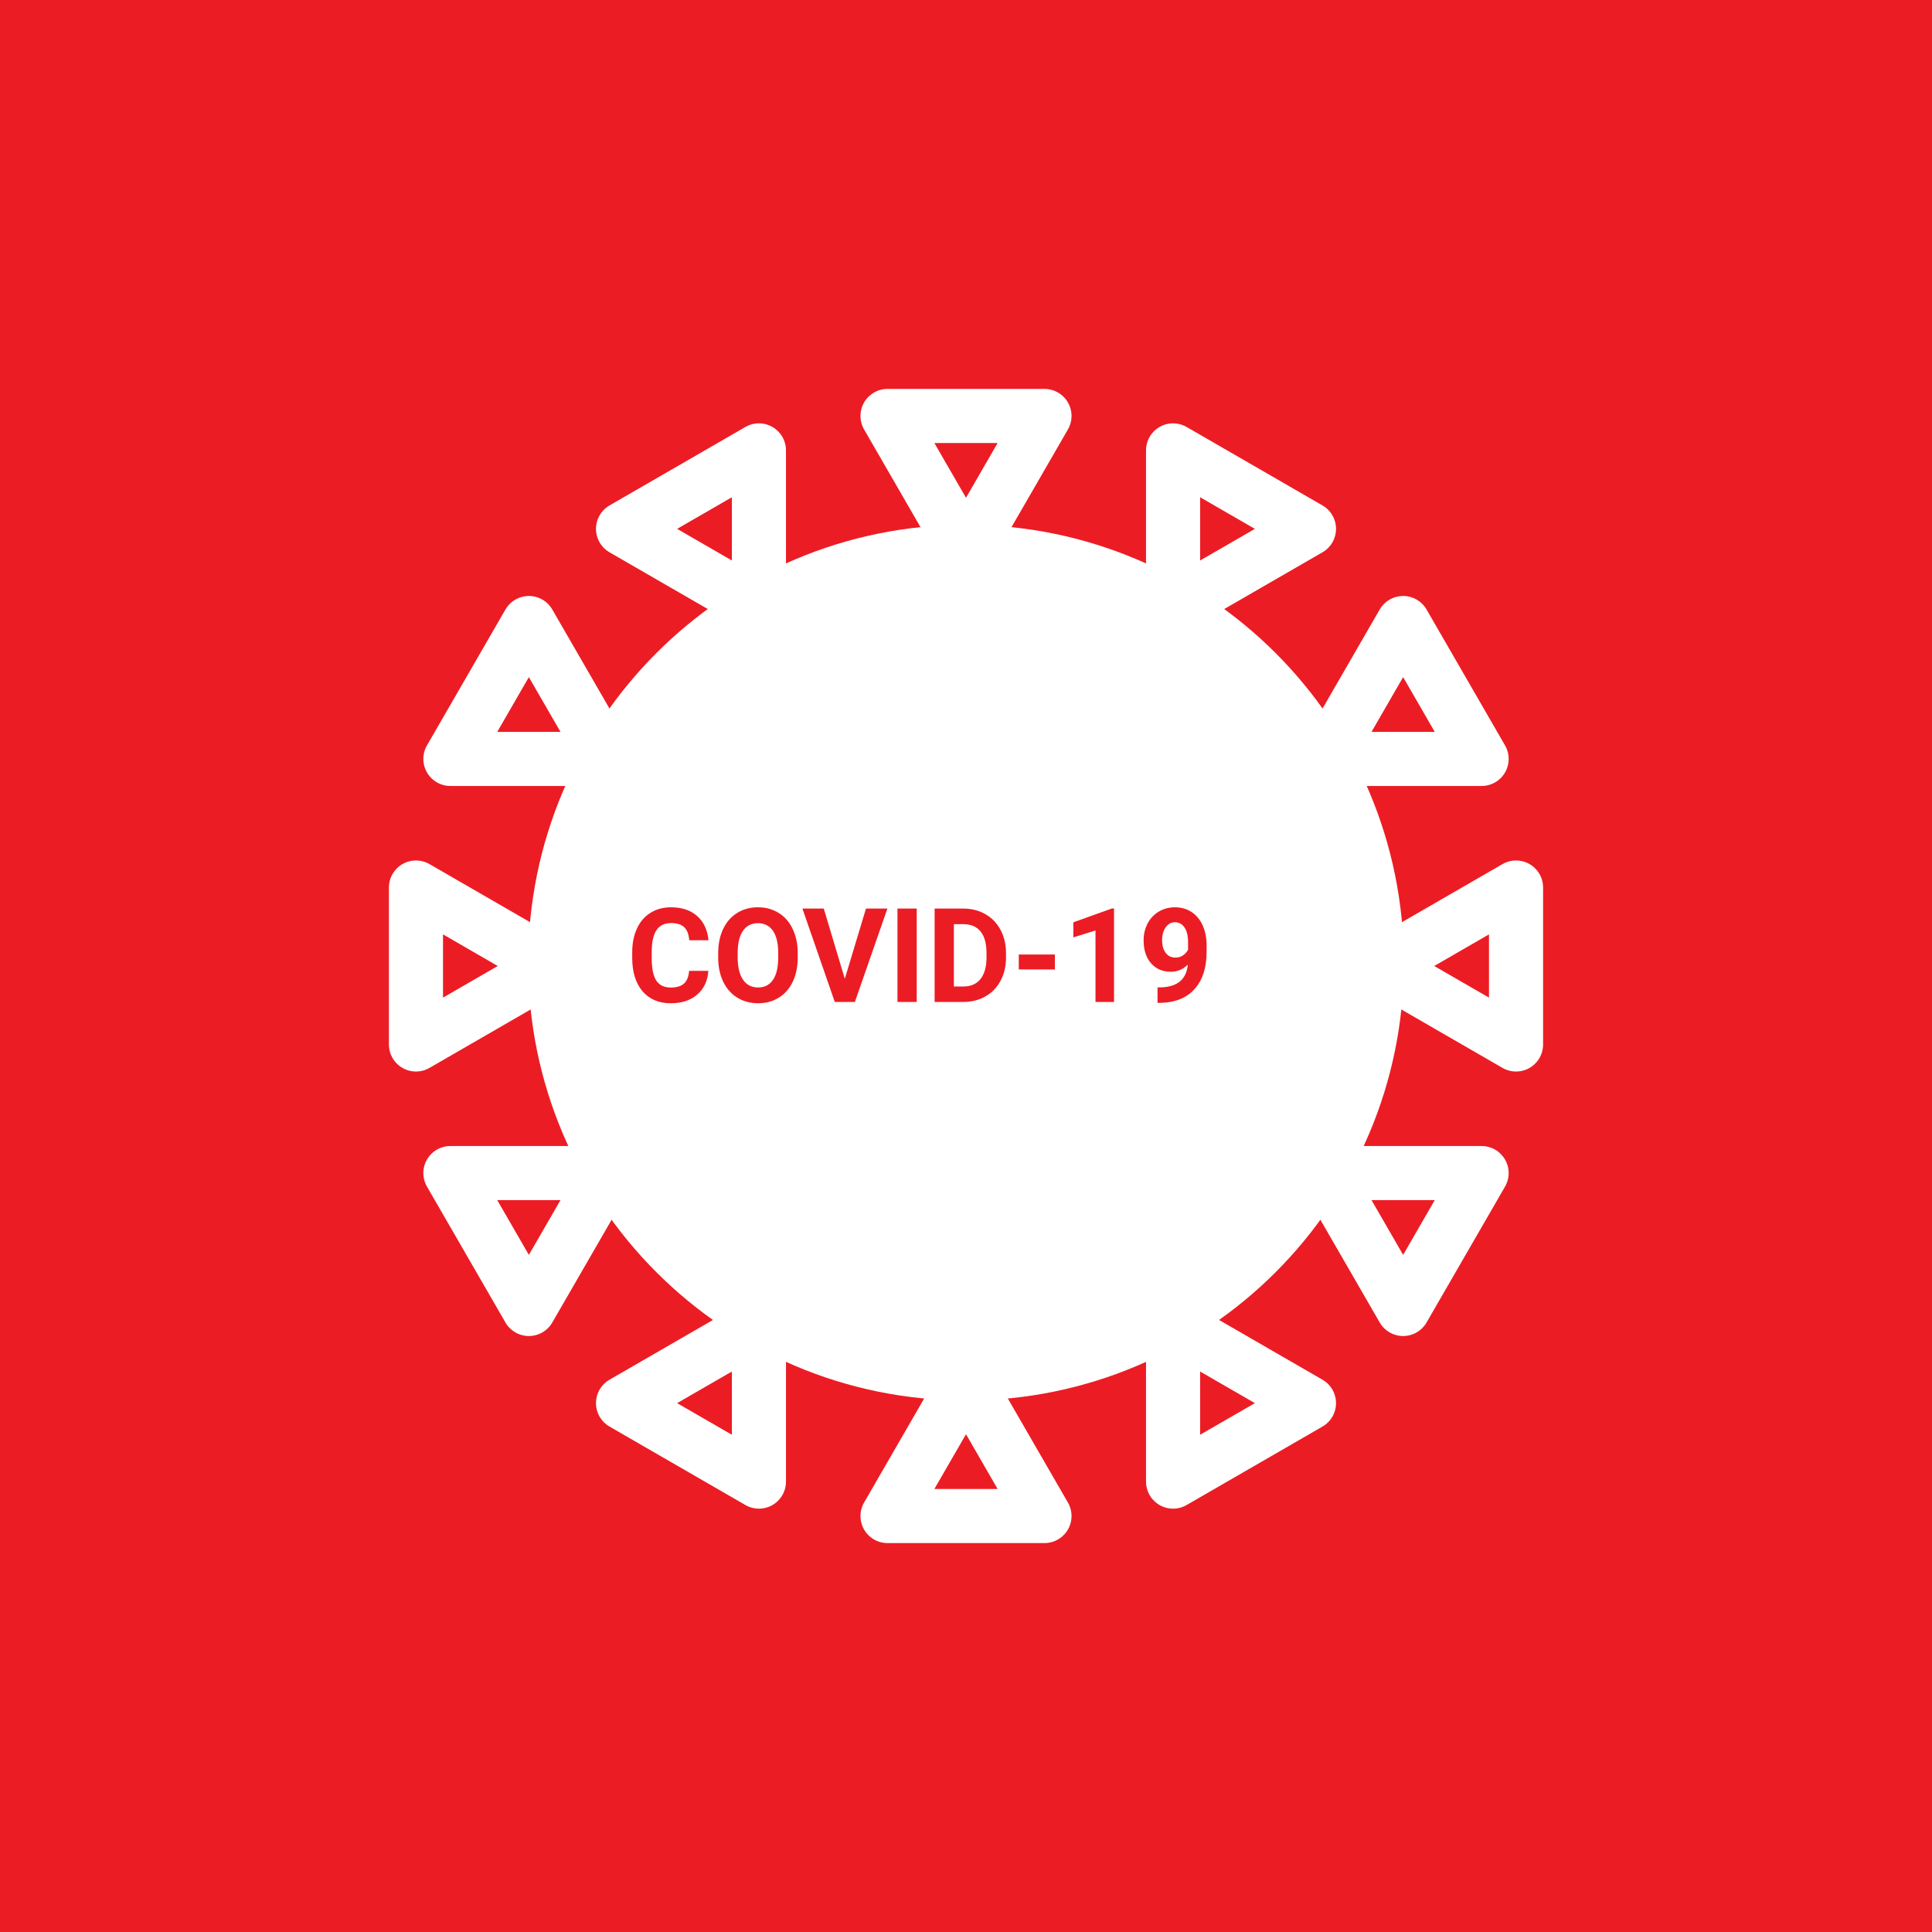 <svg width="500" height="500" viewBox="0 0 500 500" fill="none" xmlns="http://www.w3.org/2000/svg">
<path d="M500 0H0V500H500V0Z" fill="#EC1C24"/>
<path d="M196.41 157.18V116.56L161.24 136.87L196.41 157.18Z" stroke="white" stroke-width="14" stroke-linecap="round" stroke-linejoin="round"/>
<path d="M303.59 342.82V383.44L338.76 363.13L303.59 342.82Z" stroke="white" stroke-width="14" stroke-linecap="round" stroke-linejoin="round"/>
<path d="M157.18 196.41L136.87 161.24L116.56 196.41H157.18Z" stroke="white" stroke-width="14" stroke-linecap="round" stroke-linejoin="round"/>
<path d="M342.82 303.59L363.13 338.76L383.44 303.59H342.82Z" stroke="white" stroke-width="14" stroke-linecap="round" stroke-linejoin="round"/>
<path d="M142.82 250L107.65 229.69V270.31L142.82 250Z" stroke="white" stroke-width="14" stroke-linecap="round" stroke-linejoin="round"/>
<path d="M357.18 250L392.35 270.31V229.69L357.18 250Z" stroke="white" stroke-width="14" stroke-linecap="round" stroke-linejoin="round"/>
<path d="M157.18 303.59H116.56L136.87 338.76L157.18 303.59Z" stroke="white" stroke-width="14" stroke-linecap="round" stroke-linejoin="round"/>
<path d="M342.82 196.41H383.44L363.13 161.24L342.82 196.41Z" stroke="white" stroke-width="14" stroke-linecap="round" stroke-linejoin="round"/>
<path d="M196.41 342.82L161.24 363.13L196.41 383.44V342.82Z" stroke="white" stroke-width="14" stroke-linecap="round" stroke-linejoin="round"/>
<path d="M303.59 157.18L338.76 136.87L303.59 116.56V157.18Z" stroke="white" stroke-width="14" stroke-linecap="round" stroke-linejoin="round"/>
<path d="M250 357.18L229.69 392.35H270.31L250 357.18Z" stroke="white" stroke-width="14" stroke-linecap="round" stroke-linejoin="round"/>
<path d="M250 142.82L270.31 107.65H229.69L250 142.82Z" stroke="white" stroke-width="14" stroke-linecap="round" stroke-linejoin="round"/>
<path d="M250 355.44C308.713 355.44 356.31 307.843 356.31 249.13C356.31 190.416 308.713 142.82 250 142.82C191.287 142.82 143.69 190.416 143.69 249.13C143.69 307.843 191.287 355.44 250 355.44Z" fill="white" stroke="white" stroke-width="14" stroke-linecap="round" stroke-linejoin="round"/>
<path d="M183.324 251.258C183.136 253.859 182.173 255.907 180.435 257.401C178.708 258.895 176.429 259.642 173.595 259.642C170.496 259.642 168.056 258.602 166.274 256.521C164.503 254.429 163.618 251.563 163.618 247.921V246.444C163.618 244.12 164.027 242.072 164.846 240.301C165.665 238.53 166.833 237.175 168.349 236.234C169.876 235.282 171.647 234.806 173.662 234.806C176.451 234.806 178.697 235.553 180.402 237.047C182.106 238.542 183.091 240.639 183.357 243.339H178.376C178.255 241.779 177.818 240.65 177.065 239.953C176.323 239.244 175.189 238.89 173.662 238.89C172.001 238.89 170.756 239.488 169.926 240.683C169.107 241.867 168.687 243.71 168.665 246.211V248.038C168.665 250.65 169.057 252.559 169.843 253.765C170.64 254.972 171.891 255.575 173.595 255.575C175.134 255.575 176.279 255.226 177.032 254.529C177.795 253.82 178.233 252.73 178.343 251.258H183.324ZM206.45 247.772C206.45 250.152 206.029 252.238 205.188 254.031C204.347 255.824 203.14 257.207 201.569 258.181C200.008 259.155 198.215 259.642 196.19 259.642C194.187 259.642 192.399 259.161 190.828 258.198C189.256 257.235 188.039 255.862 187.175 254.081C186.312 252.288 185.875 250.229 185.864 247.905V246.709C185.864 244.33 186.29 242.238 187.142 240.434C188.005 238.619 189.217 237.23 190.778 236.267C192.349 235.293 194.142 234.806 196.157 234.806C198.171 234.806 199.958 235.293 201.519 236.267C203.091 237.23 204.303 238.619 205.155 240.434C206.018 242.238 206.45 244.324 206.45 246.693V247.772ZM201.403 246.676C201.403 244.142 200.949 242.216 200.042 240.899C199.134 239.582 197.839 238.923 196.157 238.923C194.486 238.923 193.196 239.576 192.289 240.882C191.381 242.177 190.922 244.081 190.911 246.593V247.772C190.911 250.24 191.364 252.155 192.272 253.516C193.18 254.877 194.486 255.558 196.19 255.558C197.861 255.558 199.145 254.905 200.042 253.599C200.938 252.282 201.392 250.367 201.403 247.855V246.676ZM218.635 253.317L224.114 235.138H229.659L221.242 259.31H216.045L207.662 235.138H213.19L218.635 253.317ZM237.246 259.31H232.265V235.138H237.246V259.31ZM241.877 259.31V235.138H249.315C251.44 235.138 253.338 235.62 255.009 236.583C256.692 237.534 258.003 238.896 258.944 240.667C259.885 242.426 260.355 244.43 260.355 246.676V247.789C260.355 250.035 259.89 252.033 258.96 253.782C258.042 255.53 256.741 256.886 255.059 257.849C253.377 258.812 251.479 259.299 249.365 259.31H241.877ZM246.858 239.172V255.309H249.265C251.213 255.309 252.702 254.673 253.731 253.4C254.76 252.127 255.286 250.306 255.308 247.938V246.66C255.308 244.203 254.799 242.343 253.781 241.082C252.763 239.809 251.274 239.172 249.315 239.172H246.858ZM273.005 250.893H263.659V247.025H273.005V250.893ZM288.312 259.31H283.514V240.816L277.787 242.592V238.691L287.797 235.105H288.312V259.31ZM307.404 249.648C306.153 250.876 304.692 251.491 303.021 251.491C300.885 251.491 299.175 250.76 297.891 249.299C296.607 247.827 295.965 245.846 295.965 243.356C295.965 241.773 296.308 240.323 296.995 239.006C297.692 237.678 298.66 236.649 299.9 235.918C301.139 235.177 302.534 234.806 304.083 234.806C305.677 234.806 307.094 235.205 308.333 236.001C309.573 236.798 310.536 237.944 311.222 239.438C311.908 240.932 312.257 242.642 312.268 244.568V246.344C312.268 250.373 311.266 253.538 309.263 255.84C307.26 258.142 304.421 259.371 300.747 259.526L299.568 259.542V255.542L300.63 255.525C304.803 255.337 307.061 253.378 307.404 249.648ZM304.2 247.822C304.974 247.822 305.639 247.623 306.192 247.224C306.756 246.826 307.182 246.344 307.47 245.78V243.804C307.47 242.177 307.16 240.916 306.541 240.019C305.921 239.123 305.091 238.674 304.05 238.674C303.087 238.674 302.296 239.117 301.676 240.002C301.056 240.877 300.747 241.978 300.747 243.306C300.747 244.623 301.045 245.708 301.643 246.56C302.252 247.401 303.104 247.822 304.2 247.822Z" fill="#EC1C24"/>
</svg>

